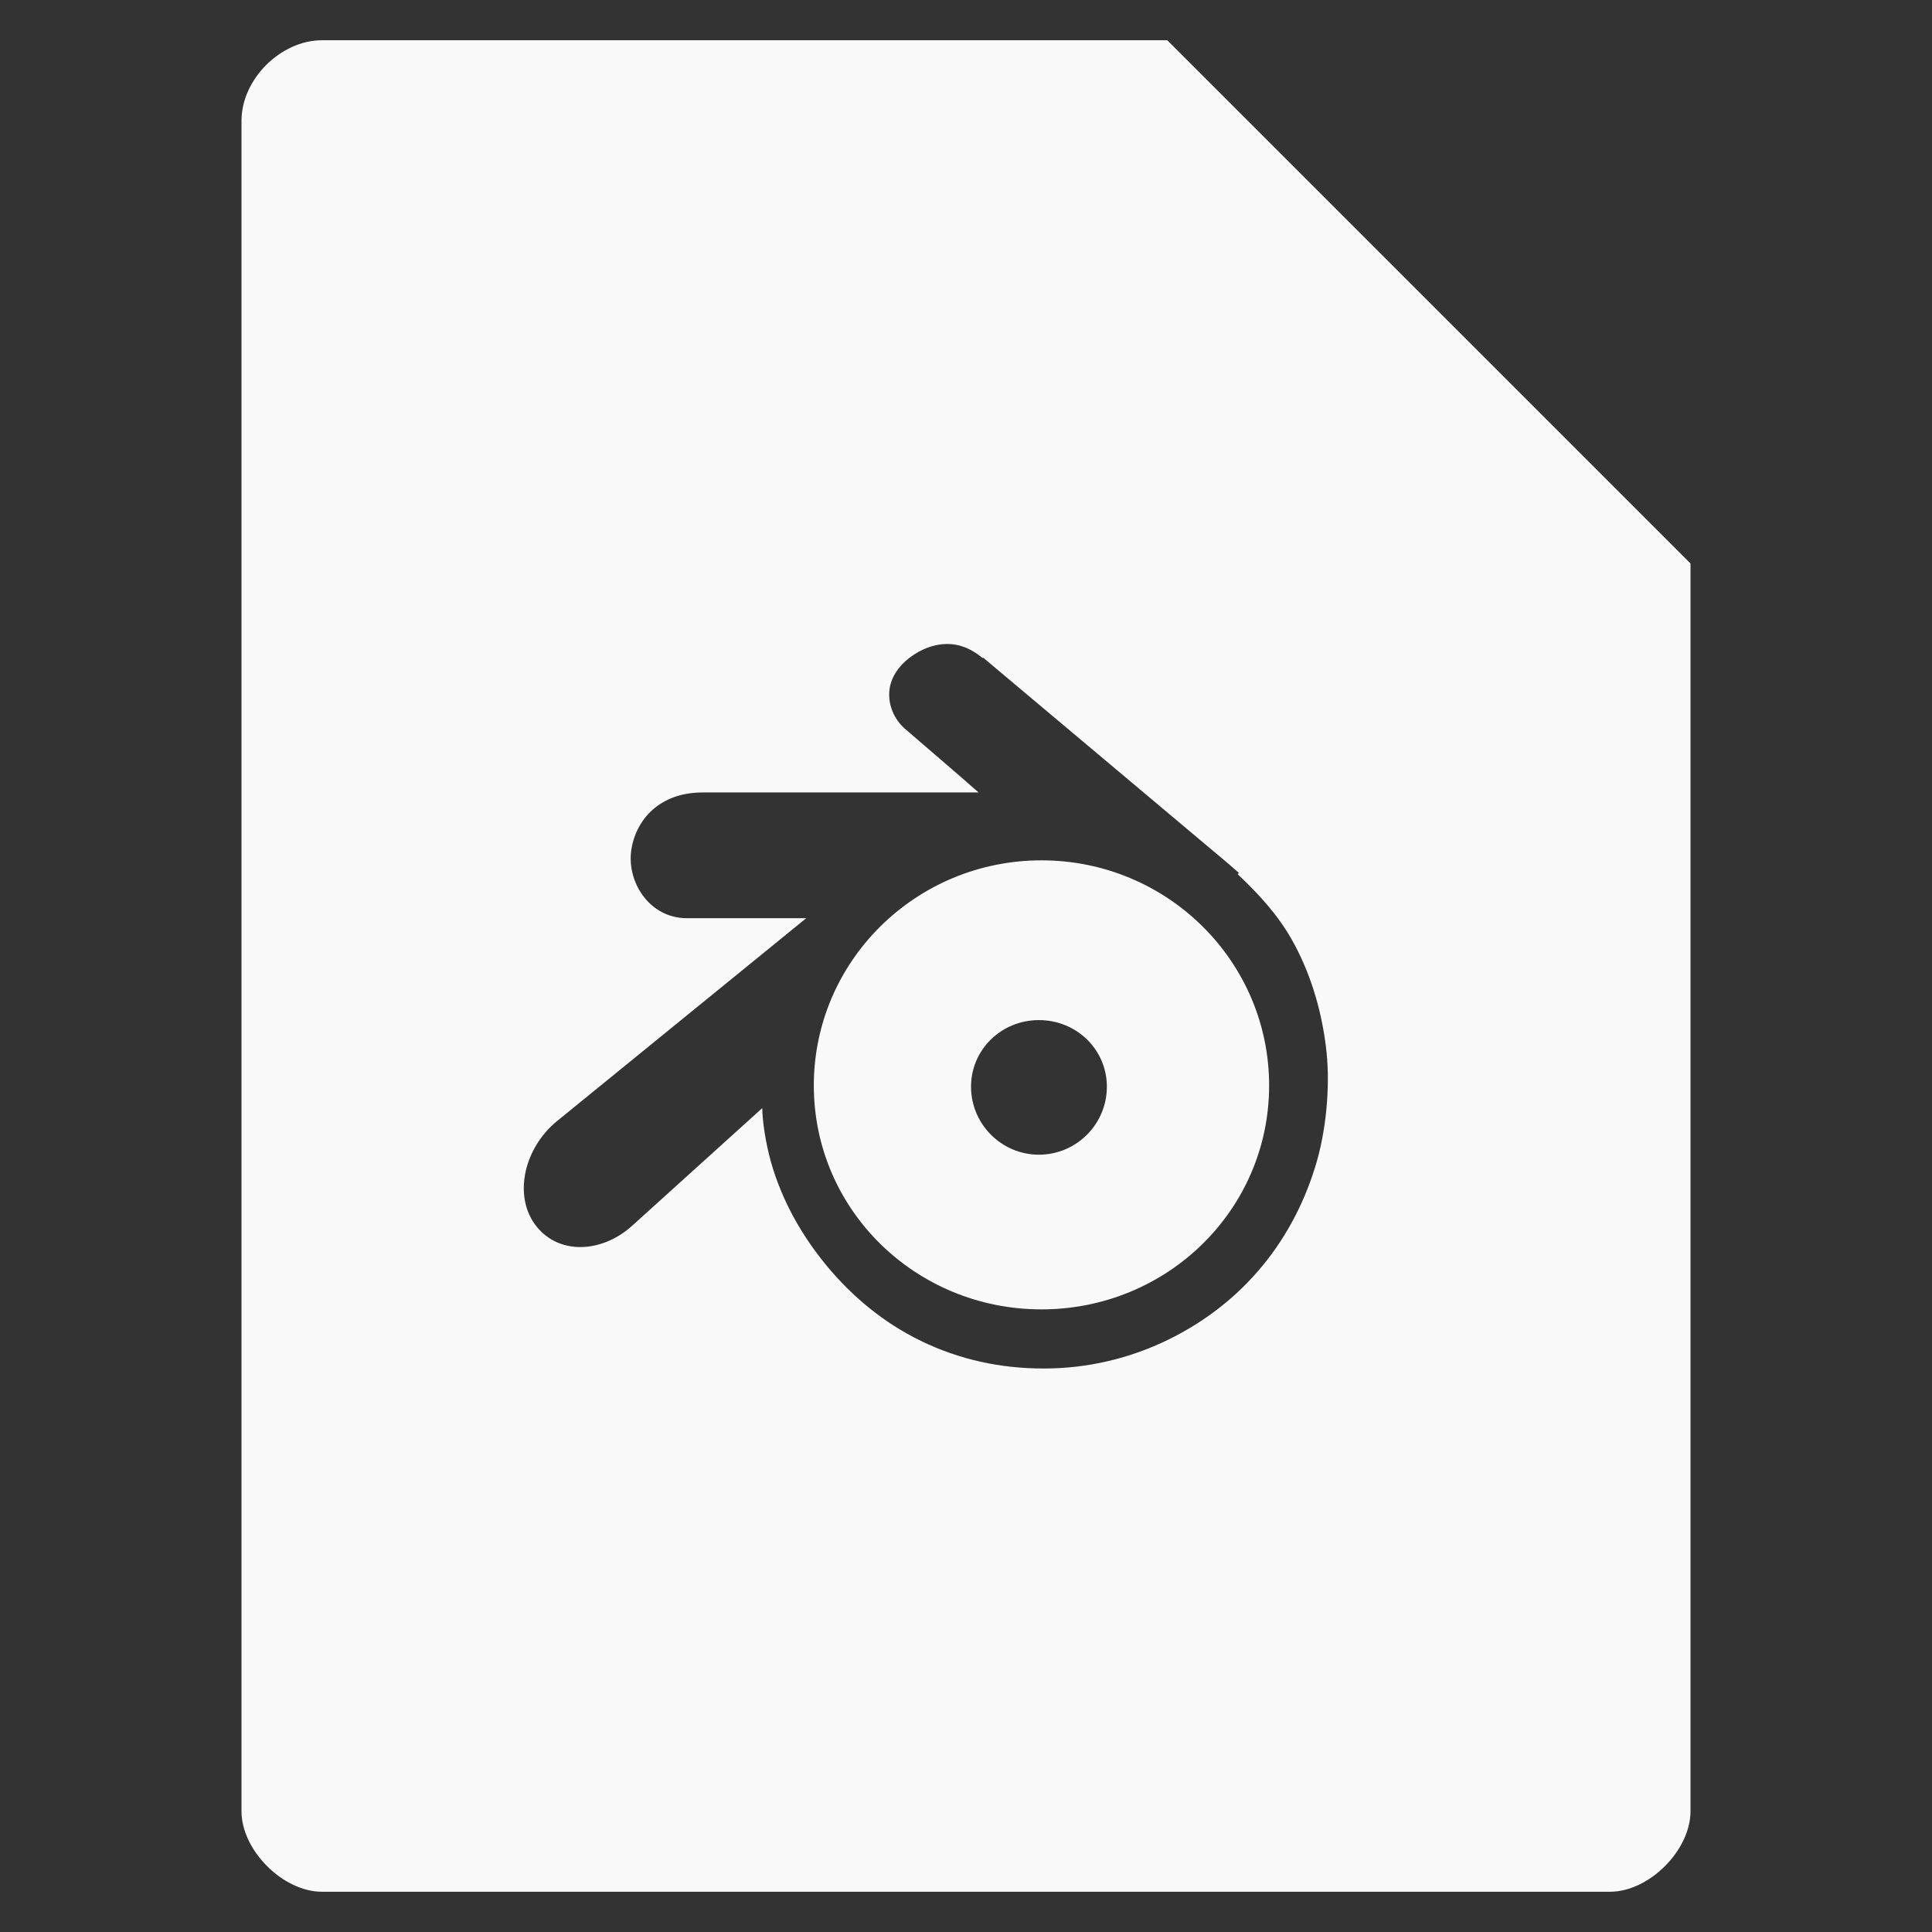 <?xml version="1.0" encoding="UTF-8" standalone="no"?>
<svg
   xmlns:dc="http://purl.org/dc/elements/1.1/"
   xmlns:cc="http://creativecommons.org/ns#"
   xmlns:rdf="http://www.w3.org/1999/02/22-rdf-syntax-ns#"
   xmlns:svg="http://www.w3.org/2000/svg"
   xmlns="http://www.w3.org/2000/svg"
   xmlns:sodipodi="http://sodipodi.sourceforge.net/DTD/sodipodi-0.dtd"
   xmlns:inkscape="http://www.inkscape.org/namespaces/inkscape"
   width="48"
   viewBox="0 0 48 48"
   height="48"
   id="svg3007"
   version="1.1"
   inkscape:version="0.48.4 r9939"
   sodipodi:docname="application-x-blender.svg">
  <rect x="0" y="0" width="48" height="48" fill="#333333" stroke="none"/>
  <defs
     id="defs3023" />
  <sodipodi:namedview
     pagecolor="#f9f9f9"
     bordercolor="#f9f9f9"
     borderopacity="1"
     objecttolerance="10"
     gridtolerance="10"
     guidetolerance="10"
     inkscape:pageopacity="0"
     inkscape:pageshadow="2"
     inkscape:window-width="640"
     inkscape:window-height="480"
     id="namedview3021"
     showgrid="false"
     inkscape:zoom="4.9166667"
     inkscape:cx="24"
     inkscape:cy="24"
     inkscape:window-x="0"
     inkscape:window-y="0"
     inkscape:window-maximized="0"
     inkscape:current-layer="svg3007" />
  <path
     style="fill:#f9f9f9"
     d="M 8 1 C 6.971 1 6 1.971 6 3 L 6 45 C 6 45.971 7.029 47 8 47 L 40 47 C 40.971 47 42 45.971 42 45 L 42 14 L 29 1 L 8 1 z M 23.531 16 C 23.857 15.999 24.144 16.127 24.406 16.344 L 24.438 16.344 C 24.439 16.346 24.469 16.375 24.469 16.375 L 30.531 21.469 L 30.781 21.688 L 30.75 21.719 C 31.261 22.201 31.742 22.721 32.094 23.344 C 32.543 24.138 32.818 25.038 32.938 25.969 C 32.999 26.445 33.003 26.898 32.969 27.375 C 32.934 27.86 32.854 28.368 32.719 28.844 C 32.451 29.784 32.003 30.671 31.375 31.438 C 30.73 32.223 29.944 32.832 29.031 33.281 C 28.07 33.752 27.015 34 25.938 34 C 24.86 34.002 23.837 33.78 22.875 33.312 C 21.961 32.867 21.177 32.22 20.531 31.438 C 19.902 30.674 19.424 29.815 19.156 28.875 C 19.026 28.415 18.943 27.874 18.938 27.531 L 15.688 30.469 C 14.919 31.15 13.83 31.179 13.281 30.406 C 13.011 30.026 12.961 29.547 13.062 29.094 C 13.164 28.641 13.433 28.195 13.812 27.875 L 20.031 22.812 L 17.062 22.812 C 16.127 22.812 15.557 21.898 15.688 21.094 C 15.754 20.683 15.967 20.309 16.281 20.062 C 16.595 19.816 16.984 19.688 17.469 19.688 L 24.312 19.688 C 23.704 19.151 23.072 18.617 22.469 18.094 C 22.212 17.861 22.071 17.523 22.094 17.188 C 22.117 16.852 22.315 16.558 22.594 16.344 C 22.872 16.13 23.201 16 23.531 16 z M 25.875 21.375 C 22.748 21.375 20.219 23.884 20.219 26.969 C 20.219 30.054 22.748 32.531 25.875 32.531 C 29.002 32.531 31.531 30.054 31.531 26.969 C 31.531 23.884 29.002 21.375 25.875 21.375 z M 25.812 25.344 C 26.748 25.344 27.5 26.077 27.5 27 C 27.5 27.923 26.748 28.688 25.812 28.688 C 24.877 28.688 24.125 27.923 24.125 27 C 24.125 26.077 24.877 25.344 25.812 25.344 z "
     id="path3009" />
</svg>
